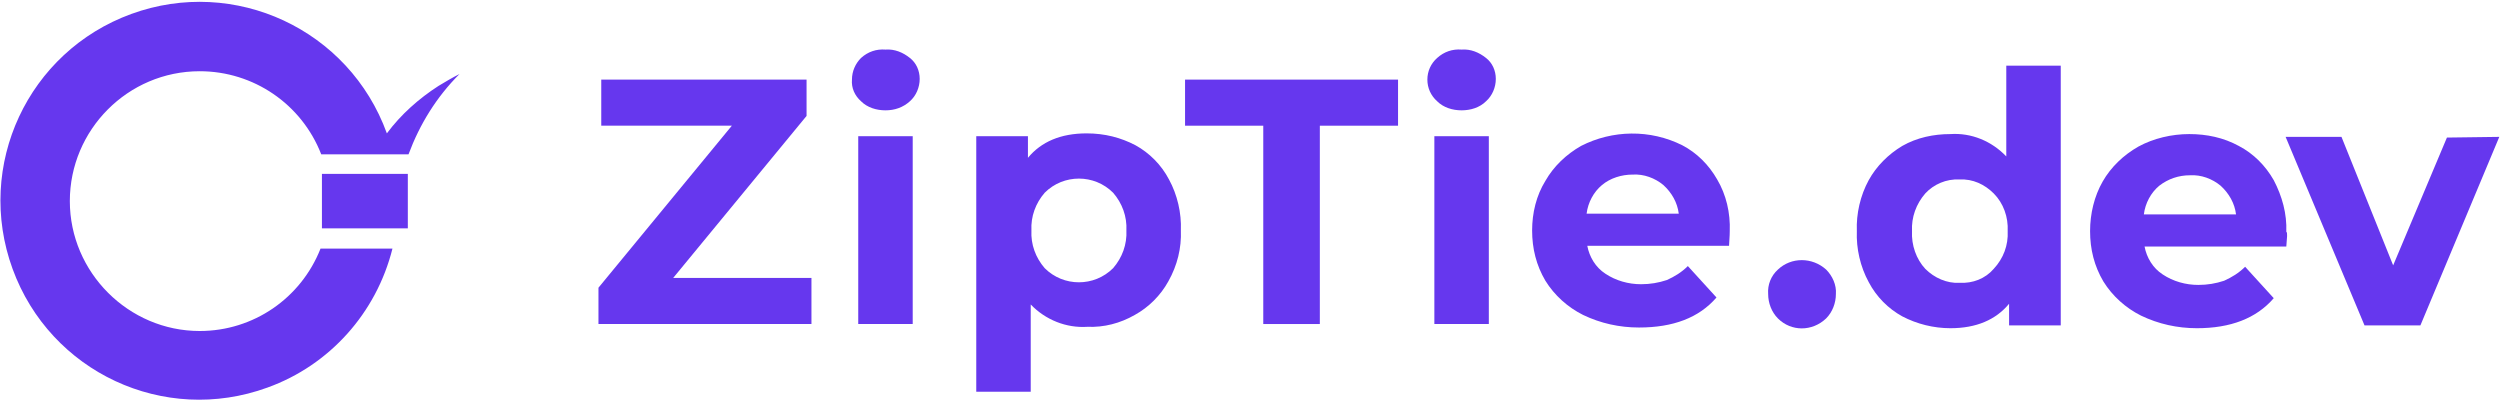 <svg width="358" height="58" viewBox="0 0 358 58" fill="none" xmlns="http://www.w3.org/2000/svg">
<path d="M116.2 39.8V46.4H85.7V41.2L104.8 18H86.1V11.4H115.5V16.6L96.4 39.8H116.2Z" fill="#6637EE"/>
<path d="M123.3 14.5C122.4 13.7 121.9 12.6 122 11.4C122 10.2 122.5 9.1 123.3 8.3C124.3 7.4 125.5 7 126.8 7.1C128.1 7 129.3 7.5 130.3 8.3C131.2 9 131.7 10.1 131.7 11.3C131.7 12.5 131.2 13.7 130.3 14.5C129.3 15.4 128.1 15.8 126.8 15.8C125.5 15.8 124.2 15.4 123.3 14.5ZM122.9 19.5H130.7V46.4H122.9V19.5Z" fill="#6637EE"/>
<path d="M162.6 20.8C164.6 21.9 166.3 23.6 167.4 25.7C168.6 27.9 169.2 30.5 169.1 33C169.2 35.5 168.6 38 167.3 40.3C166.2 42.3 164.5 44 162.5 45.1C160.4 46.3 158.1 46.9 155.7 46.8C152.7 47 149.7 45.8 147.6 43.6V56.1H139.8V19.5H147.2V22.6C149.1 20.3 151.9 19.1 155.6 19.1C158.2 19.1 160.5 19.7 162.6 20.8ZM159.4 38.4C160.7 36.9 161.4 35 161.3 33C161.4 31 160.7 29.1 159.4 27.6C156.7 24.9 152.3 24.9 149.6 27.6C148.3 29.1 147.6 31 147.7 33C147.6 35 148.3 36.9 149.6 38.4C152.3 41.1 156.7 41.1 159.4 38.4Z" fill="#6637EE"/>
<path d="M180.9 18H169.7V11.4H200.2V18H189V46.4H180.9V18Z" fill="#6637EE"/>
<path d="M205.8 14.5C204.9 13.7 204.4 12.6 204.4 11.4C204.4 10.2 204.9 9.1 205.8 8.3C206.8 7.4 208 7 209.3 7.1C210.6 7 211.8 7.5 212.8 8.3C213.7 9 214.2 10.1 214.2 11.3C214.2 12.5 213.7 13.7 212.8 14.5C211.9 15.4 210.6 15.8 209.3 15.8C208 15.8 206.7 15.4 205.8 14.5ZM205.4 19.5H213.2V46.4H205.4V19.5Z" fill="#6637EE"/>
<path d="M247.6 35.2H227.3C227.6 36.8 228.5 38.3 229.9 39.2C231.4 40.2 233.2 40.7 235 40.7C236.3 40.7 237.5 40.5 238.7 40.1C239.8 39.6 240.8 39 241.7 38.1L245.8 42.6C243.3 45.5 239.6 46.9 234.7 46.9C231.9 46.9 229.2 46.3 226.7 45.1C224.5 44 222.6 42.3 221.3 40.2C220 38 219.4 35.6 219.4 33C219.4 30.5 220 28 221.3 25.9C222.5 23.8 224.3 22.1 226.4 20.9C230.9 18.6 236.3 18.5 240.9 20.8C243 21.9 244.7 23.6 245.9 25.7C247.2 27.9 247.8 30.5 247.7 33.1C247.7 33.1 247.7 33.9 247.6 35.2ZM229.4 26.5C228.2 27.5 227.4 29 227.2 30.6H240.4C240.2 29 239.4 27.6 238.2 26.5C237 25.5 235.4 24.9 233.8 25C232.2 25 230.6 25.5 229.4 26.5Z" fill="#6637EE"/>
<path d="M28.6 47.4C18.4 47.4 10 39 10 28.8C10 18.6 18.3 10.2 28.6 10.2C36.3 10.2 43.2 14.9 46 22.1H58.5C60.1 17.8 62.5 13.9 65.8 10.6C64.8 11.1 63.8 11.7 62.8 12.3C60 14.1 57.4 16.4 55.4 19.1C50 4.2 33.6 -3.4 18.8 2C4 7.4 -3.6 23.7 1.8 38.5C7.2 53.3 23.5 60.9 38.3 55.5C47.2 52.3 53.9 44.8 56.2 35.6H45.9C43.1 42.7 36.3 47.4 28.6 47.4Z" fill="#6637EE"/>
<path d="M58.4 24.9H46.1V32.7H58.4V24.9Z" fill="#6637EE"/>
<path d="M254.6 45.6C253.7 44.7 253.2 43.4 253.2 42.1C253.1 40.8 253.6 39.5 254.6 38.6C256.5 36.8 259.5 36.8 261.5 38.6C262.4 39.5 263 40.8 262.9 42.1C262.9 43.4 262.4 44.7 261.5 45.6C259.5 47.5 256.5 47.5 254.6 45.6Z" fill="#6637EE"/>
<path d="M295.1 9.4V46.6H287.7V43.5C285.8 45.8 283 47 279.3 47C276.9 47 274.5 46.4 272.4 45.3C270.4 44.2 268.7 42.5 267.6 40.4C266.4 38.2 265.8 35.6 265.9 33.1C265.8 30.6 266.4 28 267.6 25.8C268.7 23.8 270.4 22.1 272.4 20.9C274.5 19.7 276.9 19.2 279.3 19.2C282.3 19 285.2 20.2 287.3 22.4V9.4H295.1ZM285.5 38.5C286.9 37 287.6 35.1 287.5 33.1C287.6 31.1 286.9 29.1 285.5 27.7C284.2 26.4 282.5 25.6 280.6 25.7C278.7 25.6 276.9 26.4 275.7 27.7C274.4 29.2 273.7 31.1 273.8 33.1C273.7 35.1 274.4 37.1 275.7 38.5C277 39.8 278.8 40.6 280.6 40.5C282.5 40.6 284.3 39.9 285.5 38.5Z" fill="#6637EE"/>
<path d="M327.4 35.3H307.1C307.4 36.9 308.3 38.4 309.7 39.3C311.2 40.3 313 40.8 314.8 40.8C316.1 40.8 317.3 40.6 318.5 40.2C319.6 39.7 320.6 39.1 321.5 38.2L325.6 42.7C323.1 45.6 319.4 47 314.6 47C311.8 47 309.1 46.4 306.6 45.2C304.4 44.1 302.5 42.4 301.2 40.3C299.9 38.1 299.3 35.7 299.3 33.1C299.3 30.6 299.9 28.1 301.1 26C302.3 23.9 304.1 22.2 306.2 21C308.4 19.8 311 19.2 313.5 19.2C316 19.2 318.4 19.7 320.6 20.9C322.7 22 324.4 23.7 325.6 25.8C326.8 28.1 327.5 30.6 327.4 33.2C327.6 33.3 327.5 34 327.4 35.3ZM309.2 26.6C308 27.6 307.2 29.1 307 30.7H320.2C320 29.1 319.2 27.7 318 26.6C316.8 25.6 315.2 25 313.6 25.1C312 25.1 310.5 25.6 309.2 26.6Z" fill="#6637EE"/>
<path d="M357.9 19.6L346.6 46.6H338.6L327.3 19.6H335.3L342.7 38L350.4 19.7L357.9 19.6Z" fill="#6637EE"/>
</svg>
